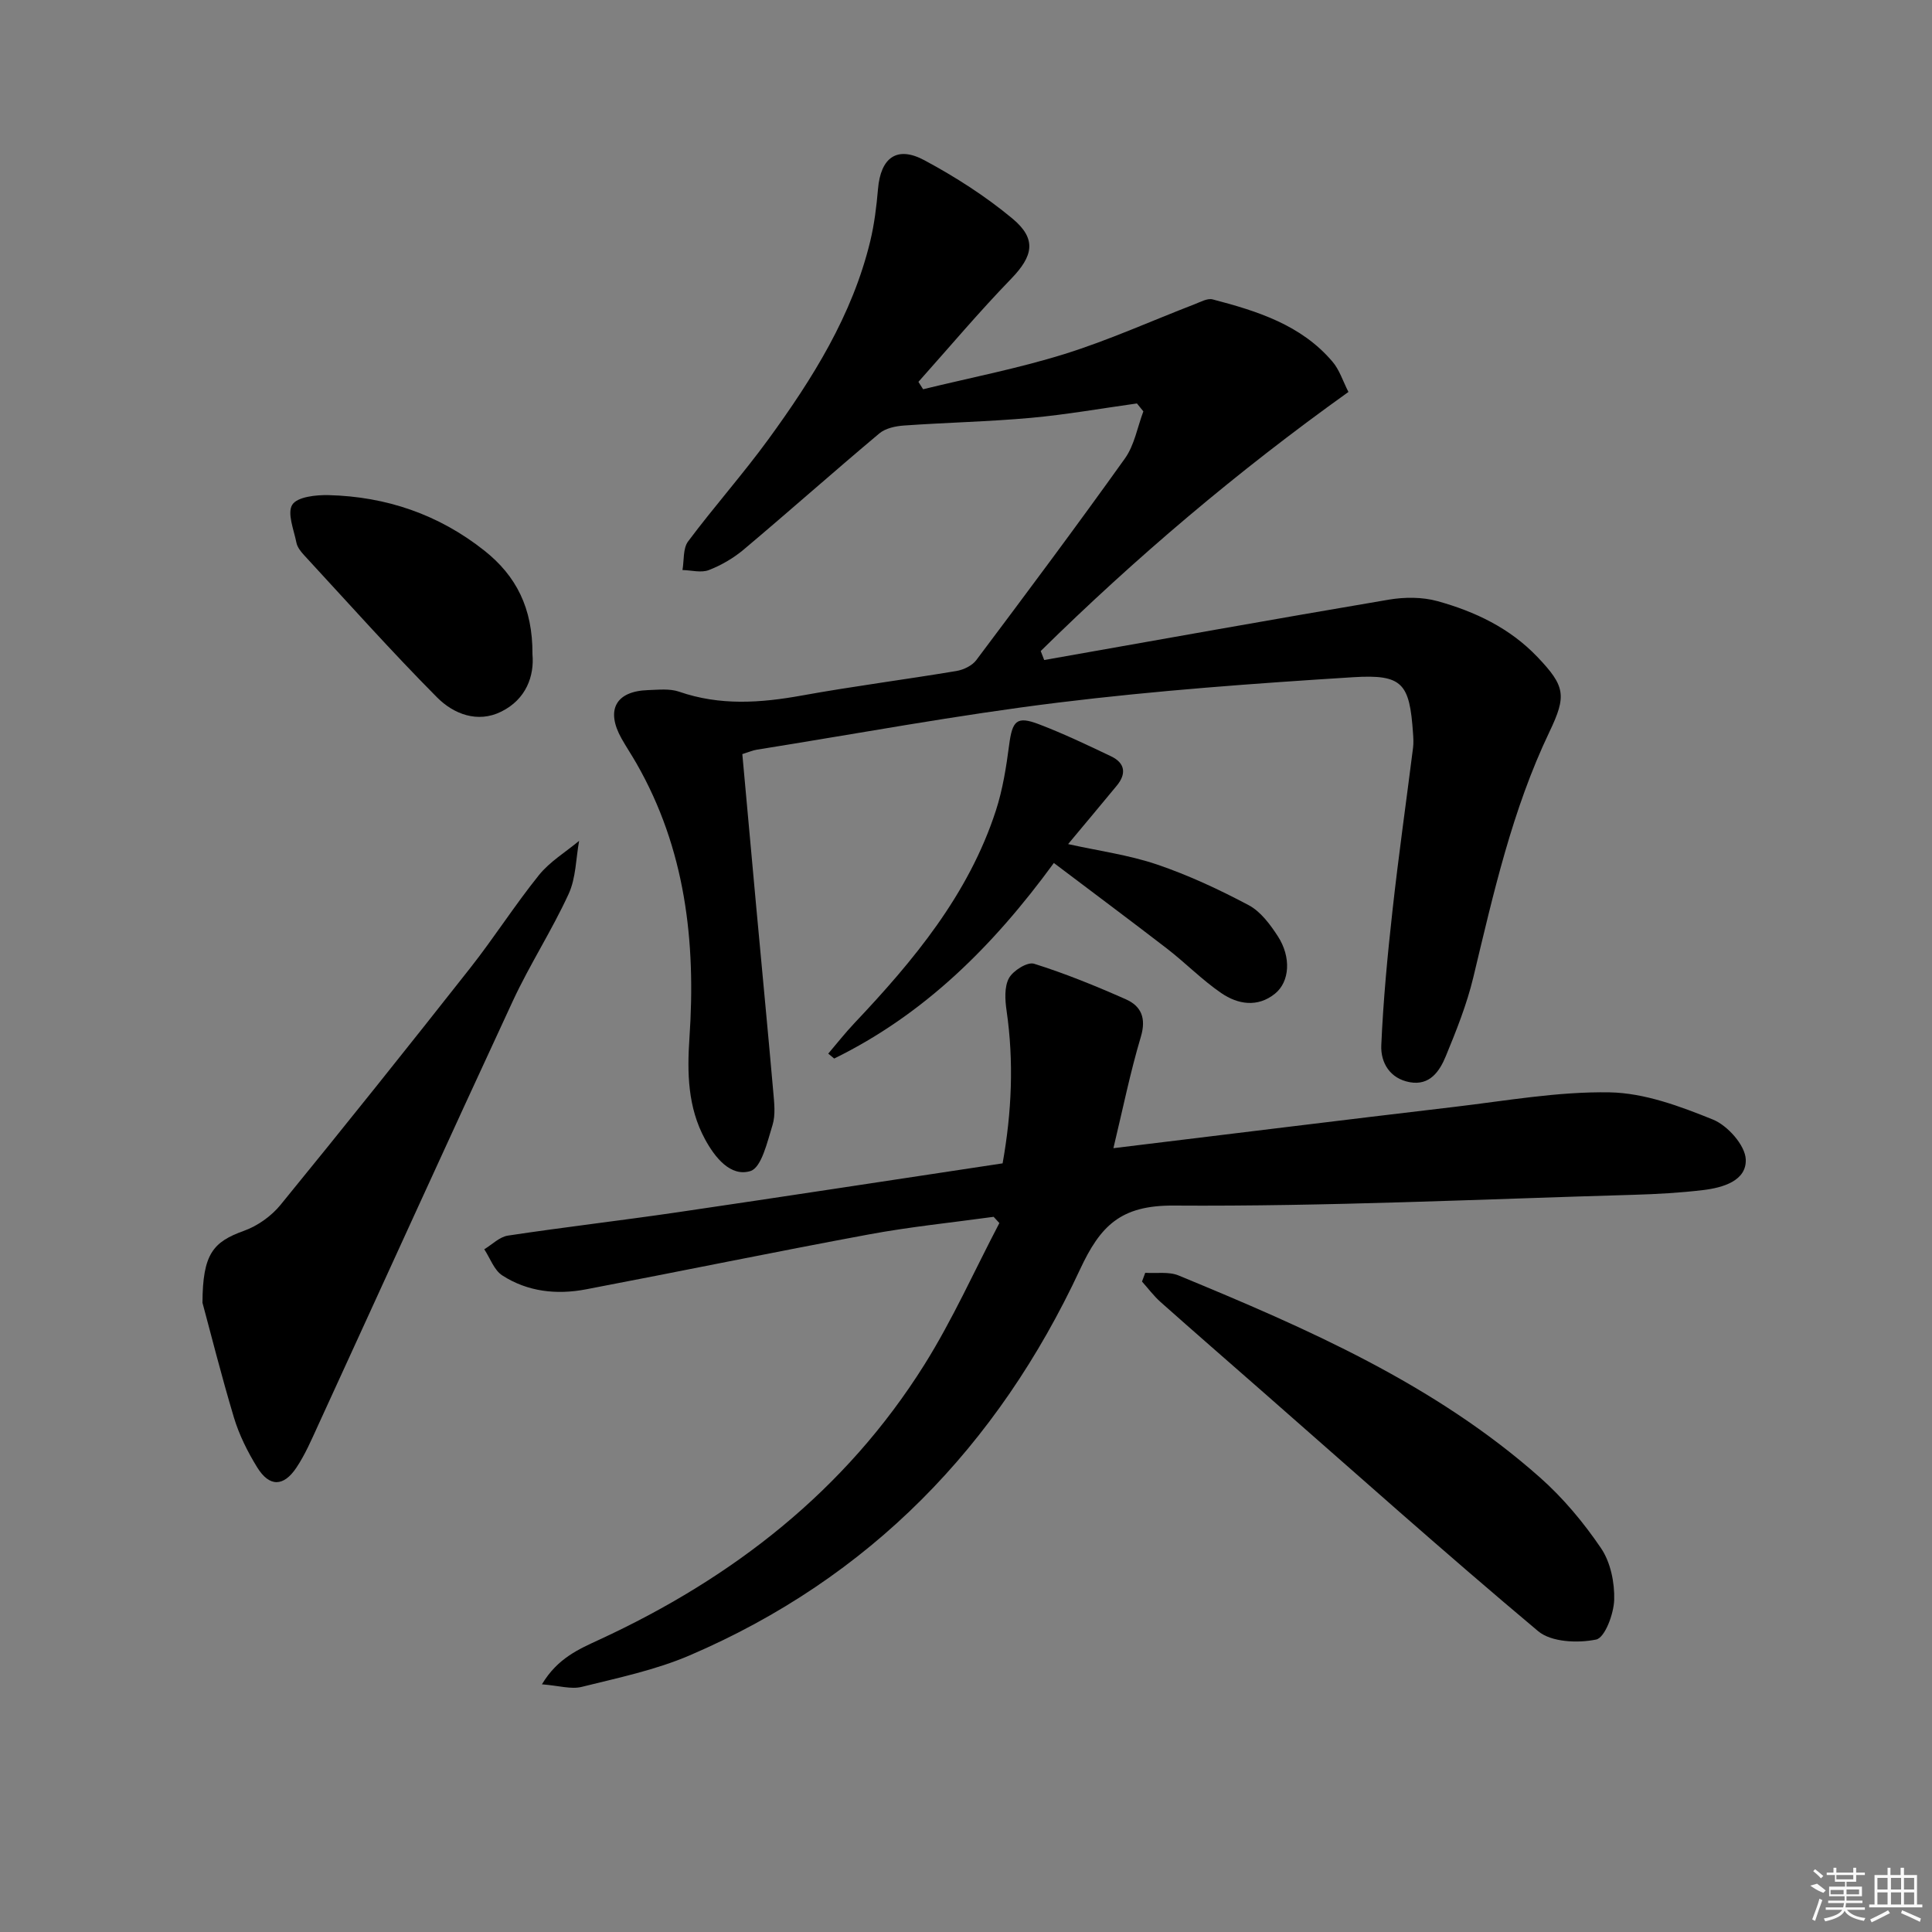 <svg enable-background="new 0 0 400 400" viewBox="0 0 400 400" xmlns="http://www.w3.org/2000/svg"><rect x="0" y="0" width="400" height="400" fill="#808080" stroke="none"/><path d="m279.18 81.15c-23.12 16.53-44.07 34.32-63.71 53.64.24.62.48 1.24.72 1.86 23.78-4.2 47.55-8.47 71.36-12.5 3.27-.55 6.92-.56 10.07.31 7.75 2.15 14.96 5.56 20.67 11.54 5.81 6.08 6.07 8.06 2.51 15.51-7.73 16.16-11.61 33.52-15.76 50.81-1.34 5.6-3.51 11.03-5.71 16.37-1.27 3.08-3.29 6.12-7.44 5.37-4.12-.74-6.06-4.05-5.91-7.63.41-9.38 1.3-18.75 2.34-28.09 1.24-11.2 2.83-22.37 4.24-33.55.12-.98.06-2-.01-3-.71-10.29-2.13-12.22-12.39-11.58-20.38 1.28-40.78 2.76-61.03 5.25-20.91 2.57-41.66 6.44-62.47 9.76-.8.13-1.57.47-2.97.91.96 10.53 1.91 21.08 2.88 31.63 1.17 12.74 2.4 25.48 3.52 38.22.2 2.31.51 4.83-.15 6.96-1.08 3.46-2.27 8.82-4.59 9.52-4.1 1.24-7.33-2.8-9.4-6.62-3.56-6.58-3.7-13.73-3.21-20.92 1.37-19.95-.83-39.18-10.98-56.89-.99-1.73-2.1-3.39-3.08-5.13-3.31-5.89-1.2-9.8 5.47-10.02 2.16-.07 4.5-.35 6.46.33 8.45 2.93 16.86 2.34 25.46.78 10.61-1.92 21.32-3.29 31.96-5.07 1.47-.25 3.24-1.1 4.1-2.25 10.38-13.83 20.73-27.69 30.78-41.76 1.96-2.75 2.58-6.47 3.81-9.74-.44-.55-.88-1.09-1.33-1.64-7.31 1.02-14.59 2.31-21.92 2.98-8.75.79-17.55.97-26.31 1.59-1.75.12-3.83.56-5.11 1.64-9.43 7.91-18.63 16.09-28.05 24.02-2.13 1.79-4.66 3.27-7.25 4.27-1.58.61-3.62.03-5.45-.01.35-2 .08-4.47 1.16-5.92 5.37-7.19 11.37-13.93 16.65-21.18 9.13-12.54 17.35-25.63 21.06-40.97.85-3.53 1.3-7.19 1.61-10.81.55-6.5 3.91-9.03 9.63-5.95 6.39 3.43 12.62 7.42 18.19 12.05 5.13 4.26 4.28 7.8-.26 12.49-6.65 6.86-12.82 14.2-19.19 21.33.32.51.65 1.02.97 1.53 9.78-2.39 19.71-4.31 29.3-7.3 9.16-2.86 17.96-6.85 26.93-10.31 1.21-.47 2.65-1.28 3.73-.99 9.21 2.41 18.3 5.26 24.77 12.86 1.46 1.68 2.16 4.01 3.33 6.3z"/><path d="m230.52 237.72c24.22-2.94 47.4-5.82 70.59-8.55 10.7-1.26 21.46-3.2 32.16-3.01 7.2.13 14.57 2.88 21.39 5.64 3.01 1.22 6.65 5.3 6.78 8.22.2 4.46-4.75 5.88-8.81 6.37-4.76.57-9.58.84-14.38.98-31.75.91-63.51 2.44-95.26 2.23-11-.07-15.18 4.2-19.4 13.26-17 36.47-43.49 63.87-80.83 79.88-7.08 3.03-14.8 4.64-22.32 6.51-2.21.55-4.75-.26-8.24-.53 3.26-5.44 7.69-7.3 11.92-9.26 27.67-12.79 50.93-30.88 67.26-56.91 5.86-9.35 10.39-19.53 15.53-29.33-.4-.43-.79-.86-1.19-1.29-8.62 1.19-17.31 2.06-25.86 3.65-19.55 3.62-39.03 7.65-58.57 11.37-6.04 1.15-12.06.5-17.3-2.89-1.7-1.1-2.51-3.57-3.73-5.41 1.63-.98 3.16-2.57 4.9-2.83 11.65-1.76 23.36-3.11 35.02-4.82 22.33-3.28 44.64-6.71 67.4-10.14 1.89-10.59 2.35-21.05.82-31.62-.32-2.21-.49-4.91.49-6.72.85-1.56 3.83-3.42 5.2-2.99 6.47 2.03 12.79 4.61 19 7.36 3.2 1.42 4.26 3.91 3.11 7.77-2.2 7.37-3.73 14.94-5.68 23.06z"/><path d="m41.92 269.72c.04-10.13 2.21-12.6 8.58-14.89 2.82-1.01 5.66-3.03 7.56-5.35 13.25-16.23 26.33-32.6 39.29-49.06 4.94-6.27 9.24-13.04 14.24-19.25 2.25-2.79 5.51-4.75 8.31-7.08-.67 3.68-.65 7.69-2.17 10.99-3.46 7.54-8.03 14.58-11.53 22.11-13.56 29.22-26.87 58.56-40.31 87.84-1.38 3.01-2.7 6.11-4.53 8.84-2.67 3.99-5.59 4-8.1-.05-1.99-3.22-3.74-6.73-4.83-10.34-2.66-8.87-4.91-17.87-6.51-23.76z"/><path d="m237.11 263.52c2.32.16 4.89-.29 6.92.56 26.59 10.98 52.97 22.46 74.82 41.83 4.8 4.25 9.04 9.34 12.64 14.65 1.96 2.9 2.82 7.11 2.71 10.68-.09 2.91-1.93 7.84-3.74 8.21-3.8.78-9.28.55-12-1.73-19.36-16.23-38.2-33.08-57.2-49.73-7-6.14-14.03-12.24-20.99-18.43-1.41-1.26-2.56-2.81-3.83-4.23.23-.6.45-1.21.67-1.81z"/><path d="m218.19 178.67c-12.64 17.31-26.91 31.39-45.48 40.49-.41-.34-.82-.68-1.23-1.02 1.79-2.1 3.5-4.28 5.39-6.28 12.29-13 23.66-26.65 29.31-44.02 1.42-4.37 2.15-9.01 2.75-13.59.66-5.04 1.56-6.06 6.15-4.31 5.09 1.94 10.04 4.3 14.96 6.65 2.91 1.39 3.21 3.61 1.17 6.08-3.26 3.95-6.55 7.87-10.07 12.09 6.3 1.4 12.55 2.24 18.42 4.23 6.53 2.22 12.87 5.18 18.97 8.42 2.47 1.31 4.45 3.99 6.04 6.44 2.79 4.31 2.47 9.41-.61 11.89-3.6 2.9-7.69 2.21-11.12-.14-3.95-2.71-7.36-6.2-11.16-9.15-7.62-5.87-15.34-11.62-23.49-17.78z"/><path d="m110.24 135.47c.4 4.44-1.27 9.29-6.45 11.86-4.92 2.45-9.9.49-13.32-2.96-9.47-9.54-18.43-19.6-27.56-29.48-.66-.72-1.36-1.62-1.54-2.54-.53-2.66-1.96-6.12-.85-7.86 1.04-1.63 4.9-2.04 7.5-1.98 11.97.3 22.83 4.01 32.29 11.51 6.53 5.19 10 11.85 9.93 21.45z"/><g fill="#fafafa"><path d="m374.8 390.4 1.4-.4c.7.5 1.3 1 1.8 1.4l-.5.5c-1.5-.6-2.1-1.1-2.7-1.5zm1 7.3-.6-.3c.5-1.4 1.1-2.8 1.5-4.3.2.1.4.2.6.3-.5 1.3-1 2.8-1.5 4.3zm-.4-10.3.4-.4c.4.3 1 .8 1.7 1.4l-.5.5c-.4-.5-1-1-1.6-1.5zm2.5.3h1.7v-1h.6v1h3.5v-1h.6v1h1.8v.5h-1.8v1.4h-2v1h3.2v2h-3.2v.9h3.3v.5h-3.4c0 .3-.1.6-.1.9h4v.5h-3.7c.7.9 1.9 1.5 3.8 1.7-.1.2-.2.4-.3.6-2.1-.4-3.5-1.1-4-2.1-.4 1-1.8 1.7-4 2.2-.1-.2-.2-.4-.3-.6 2.1-.4 3.4-1 3.8-1.8h-3.4v-.5h3.6c.1-.3.1-.6.2-.9h-3.3v-.5h3.4c0-.3 0-.6 0-.9h-3.2v-2h3.3v-1h-2.1v-1.4h-1.7v-.5zm1.1 3.5v1h2.7c0-.3 0-.4 0-.4 0-.1 0-.2 0-.2 0-.1 0-.2 0-.3h-2.7zm1.2-3v.9h3.5v-.9zm4.7 3h-2.6v.6.4h2.6z"/><path d="m393.6 386.7h.6v1.5h2.7v6.1h1.1v.6h-11v-.6h1.1v-6.1h2.7v-1.5h.6v1.5h2.1v-1.5zm-2.7 8.8.4.6c-1.2.6-2.5 1.3-3.8 1.9-.1-.2-.2-.4-.3-.6 1.2-.6 2.5-1.2 3.7-1.9zm-2.2-6.7v2.4h2.1v-2.4zm0 3v2.5h2.1v-2.5zm2.8-3v2.4h2.1v-2.4zm0 3v2.5h2.1v-2.5zm6 6.1c-1.4-.7-2.7-1.3-3.9-1.8l.2-.6c1.5.6 2.7 1.2 3.9 1.7zm-1.2-9.1h-2.1v2.4h2.1zm-2.1 3v2.5h2.1v-2.5z"/></g></svg>